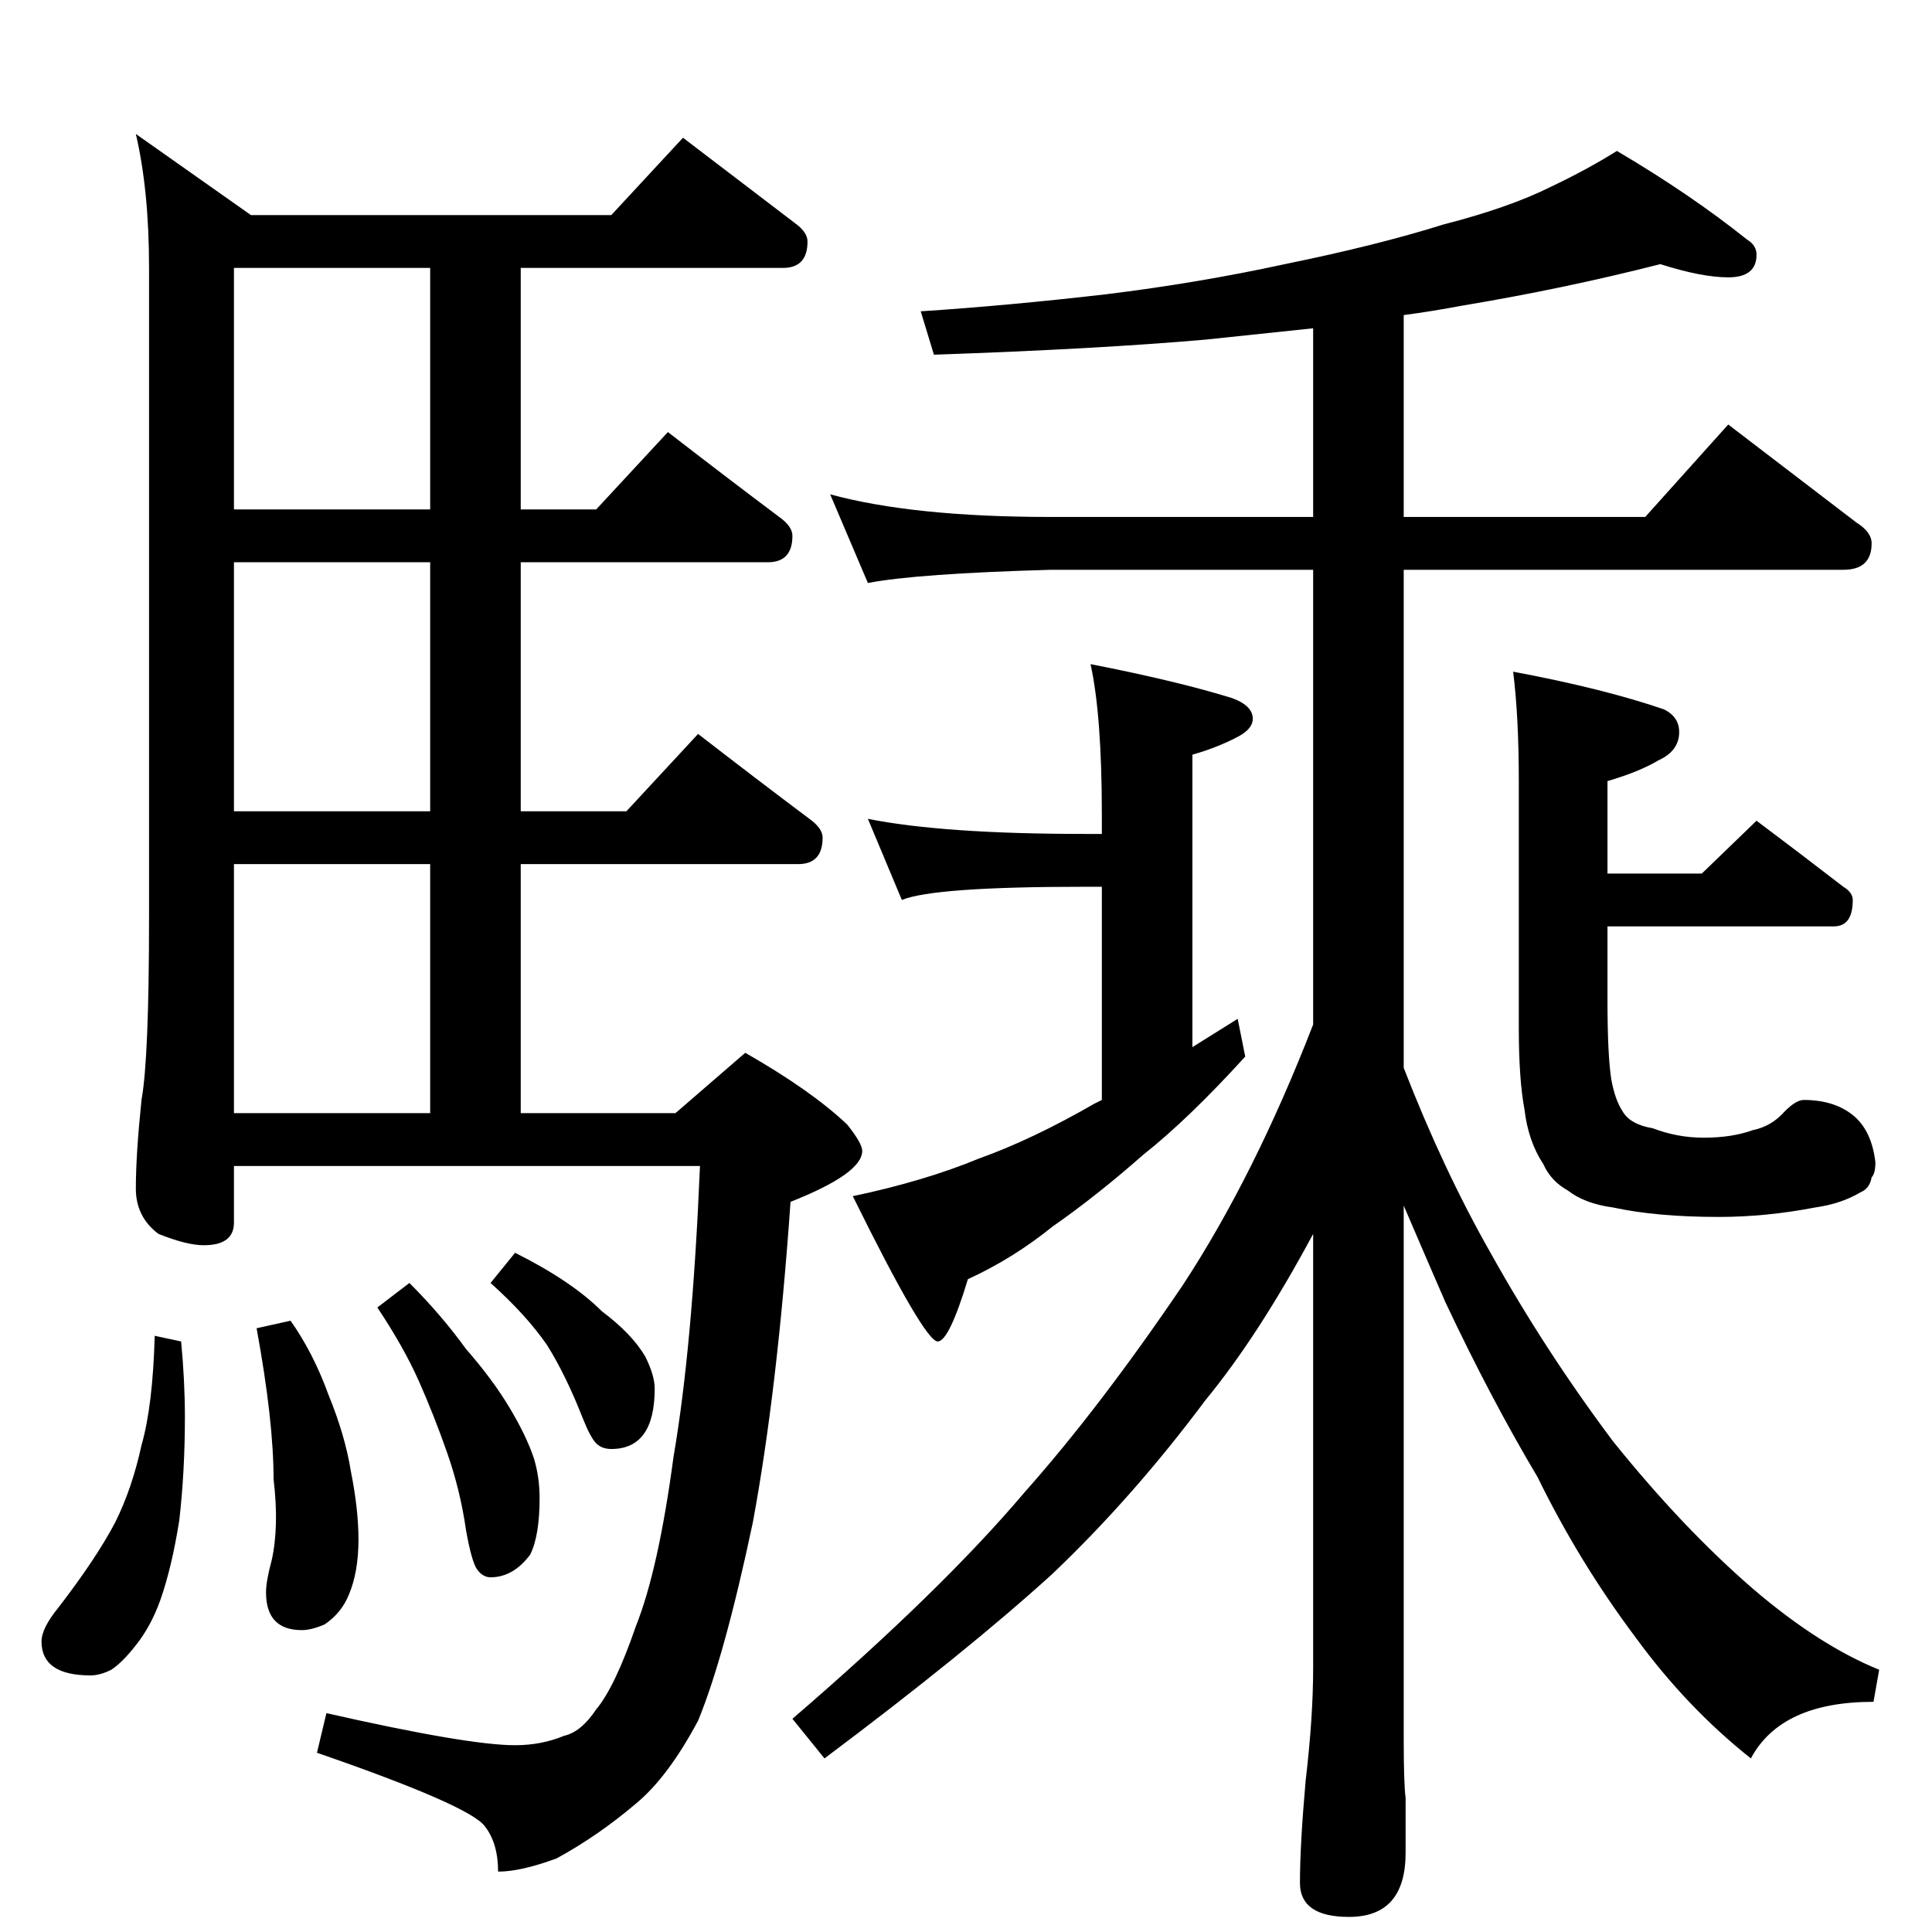 <?xml version="1.0" standalone="no"?>
<!DOCTYPE svg PUBLIC "-//W3C//DTD SVG 1.1//EN" "http://www.w3.org/Graphics/SVG/1.1/DTD/svg11.dtd" >
<svg xmlns="http://www.w3.org/2000/svg" xmlns:xlink="http://www.w3.org/1999/xlink" version="1.1" viewBox="0 -204 1024 1024">
  <g transform="matrix(1 0 0 -1 0 820)">
   <path fill="currentColor"
d="M362 951l59 -45q7 -5 7 -10q0 -14 -13 -14h-139v-128h40l38 41q31 -24 59 -45q7 -5 7 -10q0 -14 -13 -14h-131v-132h56l38 41q31 -24 59 -45q7 -5 7 -10q0 -14 -13 -14h-147v-132h82l37 32q35 -20 54 -38q8 -10 8 -14q0 -12 -38 -27q-7 -100 -20 -170q-15 -71 -29 -105
q-16 -30 -33 -44q-20 -17 -42 -29q-19 -7 -31 -7q0 15 -7 24q-8 11 -89 39l5 21q75 -17 100 -17q14 0 26 5q9 2 17 14q10 12 21 44q12 30 20 90q10 58 14 154h-247v-30q0 -12 -16 -12q-9 0 -24 6q-12 9 -12 24q0 18 3 47q4 22 4 97v344q0 41 -7 71l61 -43h191zM124 434h104
v132h-104v-132zM228 594v132h-104v-132h104zM228 754v128h-104v-128h104zM82 316l14 -3q2 -21 2 -40q0 -29 -3 -55q-4 -25 -10 -42q-5 -14 -13 -24q-7 -9 -13 -13q-6 -3 -11 -3q-26 0 -26 18q0 7 9 18q20 26 30 45q9 18 14 41q6 21 7 58zM154 324q12 -17 20 -39
q9 -22 12 -41q4 -20 4 -36q0 -17 -5 -29q-4 -10 -13 -16q-7 -3 -12 -3q-19 0 -19 20q0 6 3 17q4 18 1 43q0 31 -9 80zM217 344q17 -17 30 -35q14 -16 23 -31t13 -27q3 -10 3 -21q0 -20 -5 -30q-9 -12 -21 -12q-4 0 -7 4t-6 21q-3 21 -10 41t-15 38t-22 39zM273 360
q30 -15 46 -31q16 -12 23 -24q5 -10 5 -17q0 -32 -23 -32q-5 0 -8 3t-7 13q-9 23 -19 39q-11 16 -30 33zM880 884q-51 -13 -105 -22q-16 -3 -31 -5v-107h128l44 49l68 -52q8 -5 8 -11q0 -14 -15 -14h-233v-264q21 -54 46 -98q29 -52 65 -100q37 -46 74 -78q35 -30 67 -43
l-3 -17q-49 0 -65 -30q-34 27 -61 64q-30 40 -52 85q-25 42 -49 93q-10 23 -22 51v-283q0 -23 1 -31v-29q0 -34 -30 -34q-26 0 -26 18q0 20 3 54q4 34 4 60v230q-29 -54 -57 -88q-38 -51 -81 -92q-45 -41 -121 -98l-17 21q79 68 123 120q40 45 84 110q38 58 69 138v241h-139
q-71 -2 -97 -7l-20 47q44 -12 117 -12h139v100l-57 -6q-57 -5 -144 -8l-7 23q46 3 98 9q49 6 95 16q49 10 84 21q35 9 57 20q19 9 35 19q39 -23 69 -47q5 -3 5 -8q0 -12 -15 -12q-14 0 -36 7zM578 672q46 -9 75 -18q11 -4 11 -11q0 -5 -7 -9q-11 -6 -25 -10v-155l24 15
l4 -20q-30 -33 -54 -52q-25 -22 -48 -38q-21 -17 -45 -28q-10 -33 -16 -33q-7 0 -45 77q38 8 67 20q28 10 61 29l4 2v113h-9q-80 0 -97 -7l-18 43q40 -8 115 -8h9v10q0 53 -6 80zM931 589q24 -18 46 -35q5 -3 5 -7q0 -14 -10 -14h-120v-39q0 -29 2 -42q2 -11 6 -17
q4 -7 16 -9q13 -5 27 -5q15 0 26 4q10 2 17 10q6 6 10 6q16 0 26 -8t12 -25q0 -6 -2 -8q-1 -6 -6 -8q-10 -6 -24 -8q-26 -5 -51 -5q-33 0 -56 5q-15 2 -24 9q-9 5 -13 14q-8 12 -10 29q-3 16 -3 43v131q0 34 -3 58q48 -9 80 -20q8 -4 8 -12q0 -10 -11 -15q-10 -6 -27 -11
v-49h50z" />
  </g>

</svg>
